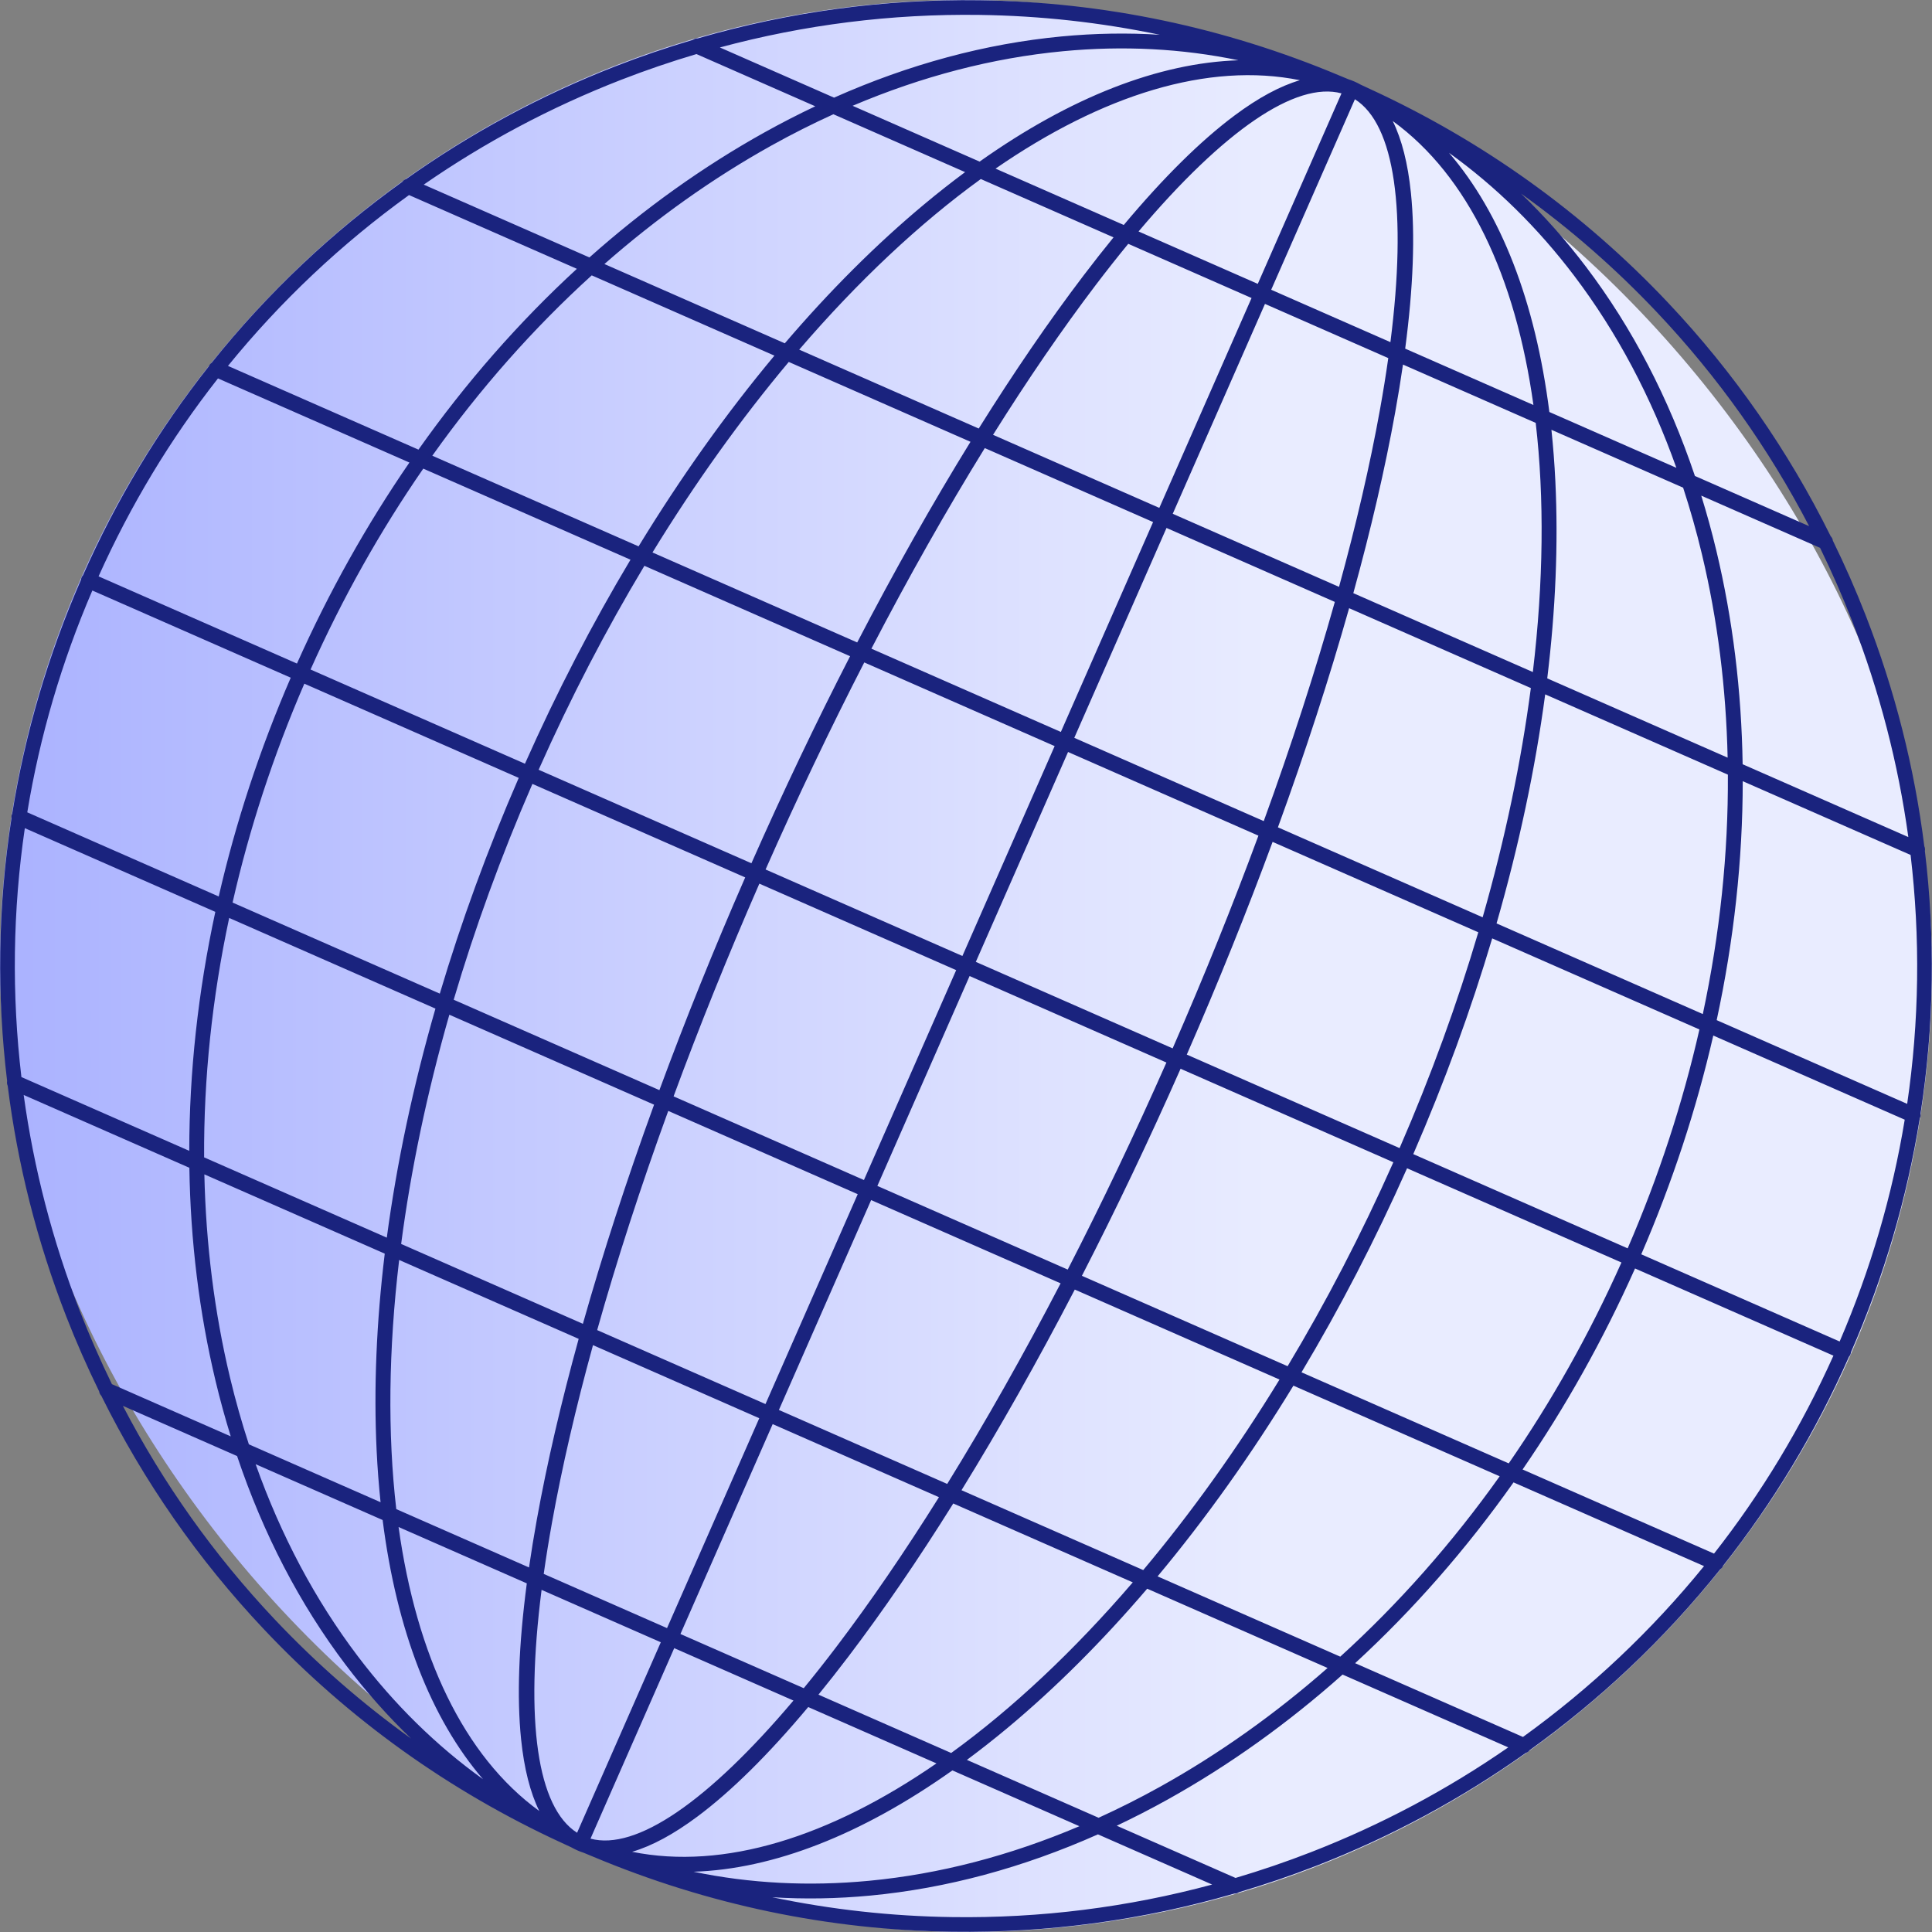 <svg width="440" height="440" viewBox="0 0 440 440" fill="none" xmlns="http://www.w3.org/2000/svg">
<rect x="0" y="0" width="440" height="440" fill="#808080" stroke="none"/>
<rect width="440" height="440" rx="220" fill="url(#paint0_linear_1772_4139)"/>
<path d="M392.433 356.578C403.901 342.09 413.497 326.167 421.101 308.976C421.222 308.841 421.331 308.689 421.409 308.513C421.486 308.337 421.524 308.155 421.542 307.973C429.062 290.746 434.303 272.909 437.221 254.663C437.232 254.641 437.247 254.622 437.257 254.599C437.395 254.287 437.429 253.958 437.384 253.644C438.943 243.593 439.799 233.42 439.942 223.158C440.079 213.3 439.545 203.507 438.378 193.806C438.454 193.435 438.401 193.06 438.249 192.727C436.004 174.824 431.556 157.247 424.919 140.204C422.652 134.382 420.143 128.695 417.422 123.132C417.371 122.752 417.201 122.396 416.927 122.121C407.279 102.649 394.876 84.815 379.887 68.936C360.55 48.452 337.714 32.088 311.968 20.25C311.332 19.947 310.692 19.65 310.049 19.358C309.979 19.324 309.91 19.29 309.84 19.257C309.408 19.013 308.966 18.79 308.512 18.591C308.058 18.392 307.595 18.216 307.124 18.063C307.052 18.034 306.98 18.006 306.908 17.977C306.258 17.702 305.606 17.432 304.953 17.167C278.821 6.207 251.324 0.45 223.157 0.058C201.322 -0.246 179.797 2.678 158.928 8.74C158.541 8.724 158.163 8.84 157.849 9.059C151.912 10.816 146.025 12.814 140.204 15.081C123.16 21.718 107.204 30.328 92.498 40.781C92.15 40.894 91.837 41.109 91.615 41.417C83.68 47.117 76.105 53.346 68.936 60.113C61.473 67.159 54.558 74.67 48.207 82.615C47.946 82.794 47.726 83.042 47.589 83.353C47.579 83.376 47.576 83.4 47.567 83.423C36.099 97.912 26.503 113.835 18.899 131.025C18.777 131.161 18.668 131.312 18.591 131.488C18.514 131.664 18.476 131.846 18.458 132.027C10.937 149.254 5.697 167.092 2.779 185.337C2.768 185.359 2.753 185.378 2.743 185.401C2.606 185.713 2.571 186.042 2.616 186.356C1.057 196.407 0.201 206.581 0.058 216.843C-0.079 226.701 0.454 236.493 1.621 246.193C1.545 246.565 1.598 246.941 1.751 247.274C3.995 265.177 8.443 282.753 15.08 299.797C17.347 305.618 19.857 311.306 22.577 316.868C22.628 317.248 22.798 317.604 23.072 317.88C32.72 337.352 45.123 355.186 60.112 371.064C79.431 391.529 102.241 407.88 127.956 419.715C128.62 420.031 129.288 420.341 129.958 420.646C130.026 420.678 130.092 420.712 130.16 420.743C130.591 420.987 131.034 421.209 131.487 421.409C131.941 421.608 132.405 421.784 132.876 421.937C132.945 421.965 133.014 421.991 133.084 422.02C133.762 422.307 134.442 422.589 135.123 422.865C161.232 433.804 188.703 439.551 216.842 439.942C238.677 440.245 260.201 437.322 281.07 431.261C281.458 431.277 281.836 431.161 282.15 430.941C288.087 429.184 293.974 427.186 299.796 424.919C316.839 418.283 332.795 409.673 347.501 399.22C347.849 399.106 348.162 398.892 348.384 398.584C356.319 392.884 363.894 386.655 371.063 379.888C378.527 372.842 385.441 365.331 391.792 357.387C392.053 357.207 392.273 356.959 392.41 356.647C392.421 356.625 392.424 356.601 392.433 356.578ZM21.032 134.485L66.214 154.341C59.137 170.709 53.653 187.415 49.811 204.164L6.212 185.004C9.047 167.73 14.001 150.832 21.032 134.485ZM49.641 86.18L93.241 105.34C83.499 119.497 74.901 134.834 67.63 151.117L22.448 131.261C29.736 115.027 38.835 99.95 49.641 86.18ZM418.968 305.517L373.786 285.661C380.863 269.293 386.347 252.588 390.188 235.838L433.788 254.999C430.953 272.272 425.998 289.171 418.968 305.517ZM370.69 284.301L321.864 262.843C328.974 246.49 334.989 230.017 339.837 213.711L387.032 234.451C383.231 251.205 377.771 267.922 370.69 284.301ZM183.048 384.473L154.966 372.133L175.973 324.333L213.842 340.975C206.001 353.488 198.152 364.956 190.43 375.12C187.929 378.413 185.467 381.53 183.048 384.473ZM125.727 346.685C127.993 334.124 131.132 320.586 135.048 306.347L172.918 322.99L151.912 370.79L123.83 358.449C124.362 354.676 124.993 350.755 125.727 346.685ZM256.952 55.529L285.034 67.87L264.027 115.67L226.158 99.028C233.998 86.514 241.848 75.046 249.569 64.882C252.071 61.59 254.533 58.473 256.952 55.529ZM314.273 93.317C312.007 105.879 308.867 119.417 304.952 133.655L267.083 117.013L288.089 69.213L316.171 81.554C315.638 85.326 315.007 89.248 314.273 93.317ZM289.506 65.989L308.571 22.606C317.644 28.351 320.464 48.03 316.658 77.921L289.506 65.989ZM305.515 21.264L286.45 64.647L259.298 52.714C278.744 29.696 295.149 18.465 305.515 21.264ZM262.61 118.894L241.604 166.694L198.453 147.731C206.912 131.451 215.583 116.116 224.278 102.049L262.61 118.894ZM240.187 169.918L219.181 217.718L174.356 198.019C181.565 181.699 189.104 165.896 196.832 150.865L240.187 169.918ZM217.764 220.942L196.757 268.742L153.403 249.689C159.249 233.831 165.792 217.59 172.939 201.244L217.764 220.942ZM195.34 271.966L174.334 319.766L136.002 302.92C140.484 287.001 145.917 270.244 152.189 253.003L195.34 271.966ZM150.494 374.014L131.429 417.396C122.356 411.652 119.536 391.973 123.341 362.081L150.494 374.014ZM134.484 418.739L153.55 375.356L180.702 387.289C161.256 410.307 144.851 421.538 134.484 418.739ZM177.39 321.108L198.396 273.309L241.547 292.272C233.087 308.552 224.417 323.887 215.721 337.954L177.39 321.108ZM199.813 270.084L220.819 222.285L265.643 241.984C258.435 258.303 250.896 274.107 243.168 289.138L199.813 270.085L199.813 270.084ZM222.236 219.06L243.242 171.261L286.597 190.314C280.75 206.172 274.207 222.412 267.06 238.759L222.236 219.061L222.236 219.06ZM244.659 168.037L265.666 120.237L303.997 137.083C299.515 153.002 294.082 169.759 287.81 187L244.659 168.037ZM307.252 138.513L348.64 156.702C346.454 173.414 342.8 190.949 337.664 208.909L291.039 188.42C297.311 171.193 302.752 154.441 307.252 138.513ZM308.21 135.087C312.219 120.56 315.428 106.75 317.738 93.942C318.417 90.179 319.01 86.541 319.52 83.026L349.748 96.311C351.736 113.431 351.527 132.595 349.095 153.055L308.21 135.087L308.21 135.087ZM320.023 79.4C321.869 65.398 322.309 53.509 321.327 43.932C320.639 37.223 319.251 31.759 317.182 27.559C334.407 40.076 345.149 62.955 349.228 92.234L320.023 79.4ZM281.18 26.288C273.461 32.041 264.999 40.406 255.932 51.234L226.729 38.401C251.056 21.604 275.175 14.045 296.044 18.269C291.551 19.585 286.587 22.258 281.18 26.288ZM253.602 54.057C251.358 56.81 249.079 59.708 246.766 62.752C238.893 73.115 230.89 84.818 222.9 97.595L182.015 79.628C195.442 64 209.419 50.886 223.374 40.773L253.602 54.057ZM221.024 100.619C212.333 114.704 203.671 130.042 195.223 146.311L148.599 125.822C158.356 109.893 168.803 95.343 179.635 82.43L221.024 100.619ZM193.602 149.446C185.875 164.484 178.338 180.289 171.132 196.602L122.671 175.306C129.981 158.849 138.082 143.305 146.755 128.858L193.602 149.446ZM169.715 199.826C162.57 216.167 156.025 232.407 150.173 248.27L103.326 227.682C108.102 211.523 114.075 195.043 121.254 178.53L169.715 199.826ZM148.96 251.583C142.688 268.809 137.247 285.562 132.748 301.49L91.359 283.301C93.546 266.589 97.2 249.054 102.336 231.094L148.96 251.583ZM131.789 304.916C127.78 319.443 124.571 333.252 122.261 346.061C121.583 349.824 120.99 353.462 120.479 356.977L90.251 343.693C88.264 326.572 88.472 307.408 90.905 286.948L131.789 304.916ZM119.976 360.602C118.13 374.604 117.69 386.494 118.673 396.072C119.361 402.78 120.748 408.245 122.818 412.444C105.593 399.927 94.851 377.047 90.772 347.768L119.976 360.602ZM158.82 413.715C166.539 407.961 175.001 399.597 184.067 388.768L213.271 401.602C188.943 418.398 164.825 425.957 143.956 421.734C148.449 420.418 153.413 417.744 158.82 413.715ZM186.398 385.946C188.642 383.193 190.921 380.296 193.234 377.251C201.107 366.888 209.11 355.184 217.1 342.407L257.984 360.374C244.558 376.002 230.581 389.116 216.625 399.23L186.398 385.946ZM218.975 339.384C227.667 325.298 236.328 309.961 244.776 293.691L291.401 314.181C281.644 330.11 271.197 344.66 260.364 357.573L218.975 339.384ZM246.397 290.556C254.125 275.518 261.661 259.714 268.868 243.4L317.328 264.697C310.019 281.153 301.918 296.698 293.244 311.144L246.397 290.556ZM270.284 240.176C277.429 223.835 283.974 207.596 289.826 191.733L336.673 212.32C331.897 228.479 325.924 244.959 318.745 261.473L270.284 240.176ZM340.831 210.301C345.934 192.566 349.651 175.056 351.908 158.137L393.512 176.421C393.615 194.346 391.702 212.652 387.806 230.945L340.831 210.301ZM352.375 154.496C354.271 138.898 354.91 123.831 354.221 109.593C354.026 105.581 353.726 101.678 353.328 97.883L383.322 111.064C384.924 115.978 386.359 121.022 387.6 126.209C391.173 141.144 393.107 156.686 393.457 172.55L352.375 154.496ZM352.858 93.83C349.662 68.647 341.844 48.578 329.994 34.799C340.65 42.456 350.202 51.832 358.543 62.849C368.246 75.665 376.019 90.308 381.781 106.541L352.858 93.83ZM223.099 36.805L194.175 24.094C210.03 17.362 226.073 13.185 242.076 11.666C255.832 10.36 269.199 11.056 282.046 13.728C263.881 14.316 243.811 22.129 223.099 36.805ZM219.795 39.2C216.729 41.473 213.652 43.891 210.565 46.461C199.61 55.581 188.943 66.242 178.734 78.187L137.653 60.133C149.576 49.662 162.333 40.577 175.752 33.109C180.412 30.516 185.098 28.161 189.801 26.019L219.795 39.2ZM176.368 80.994C165.431 94.098 155.045 108.678 145.432 124.43L98.457 103.786C109.298 88.545 121.49 74.757 134.764 62.71L176.368 80.994ZM143.592 127.468C134.858 142.067 126.791 157.638 119.553 173.935L70.727 152.478C78.004 136.185 86.626 120.857 96.397 106.728L143.592 127.468ZM69.31 155.702L118.136 177.159C111.025 193.513 105.01 209.985 100.162 226.292L52.968 205.552C56.769 188.798 62.229 172.081 69.31 155.702ZM99.169 229.702C94.066 247.437 90.348 264.946 88.092 281.865L46.487 263.582C46.384 245.657 48.297 227.351 52.194 209.058L99.169 229.702ZM87.624 285.507C85.729 301.104 85.089 316.172 85.779 330.41C85.973 334.422 86.274 338.325 86.672 342.12L56.678 328.938C55.075 324.025 53.641 318.98 52.4 313.793C48.827 298.858 46.893 283.317 46.542 267.453L87.624 285.507ZM87.142 346.173C90.338 371.355 98.155 391.424 110.005 405.202C99.349 397.546 89.797 388.17 81.457 377.153C71.754 364.338 63.981 349.694 58.219 333.462L87.142 346.173ZM216.901 403.198L245.825 415.908C229.97 422.641 213.926 426.818 197.924 428.337C184.167 429.643 170.801 428.947 157.954 426.275C176.118 425.686 196.189 417.873 216.901 403.198ZM220.205 400.803C223.271 398.53 226.348 396.112 229.435 393.542C240.39 384.421 251.057 373.761 261.265 361.816L302.347 379.87C290.423 390.34 277.667 399.426 264.248 406.894C259.588 409.487 254.903 411.841 250.199 413.984L220.205 400.803ZM263.631 359.008C274.569 345.904 284.954 331.325 294.567 315.572L341.542 336.216C330.701 351.458 318.51 365.246 305.236 377.292L263.631 359.008ZM296.407 312.534C305.142 297.935 313.208 282.365 320.447 266.067L369.273 287.525C361.996 303.817 353.374 319.145 343.602 333.275L296.407 312.534ZM372.369 288.886L417.551 308.742C410.264 324.976 401.166 340.053 390.358 353.823L346.759 334.663C356.5 320.506 365.098 305.169 372.369 288.886ZM434.345 251.397L390.962 232.332C394.897 214.086 396.887 195.818 396.897 177.908L435.124 194.708C436.232 204.097 436.738 213.574 436.605 223.112C436.472 232.627 435.714 242.064 434.345 251.397ZM434.608 190.634L396.875 174.052C396.617 157.4 394.637 141.085 390.889 125.422C389.867 121.149 388.714 116.971 387.45 112.879L414.507 124.769C417.155 130.195 419.599 135.74 421.81 141.416C428.036 157.405 432.305 173.87 434.608 190.634ZM377.46 71.228C391.247 85.833 402.807 102.119 412.017 119.829L386.005 108.397C380.037 90.642 371.746 74.685 361.239 60.808C356.644 54.739 351.688 49.157 346.391 44.071C357.56 52.077 367.941 61.144 377.46 71.228ZM223.11 3.397C236.975 3.59 250.676 5.106 264.127 7.918C256.798 7.456 249.334 7.58 241.756 8.299C224.428 9.944 207.066 14.627 189.951 22.238L163.94 10.807C183.213 5.615 203.029 3.117 223.11 3.397ZM141.415 18.192C147.09 15.982 152.828 14.032 158.616 12.314L185.673 24.205C181.803 26.041 177.946 28.017 174.107 30.154C160.034 37.985 146.677 47.56 134.236 58.631L96.502 42.048C110.409 32.408 125.426 24.418 141.415 18.192ZM71.227 62.541C78.163 55.993 85.486 49.956 93.152 44.423L131.379 61.222C118.193 73.341 106.082 87.162 95.302 102.399L51.918 83.333C57.867 76.013 64.307 69.073 71.227 62.541ZM5.655 188.606L49.038 207.671C45.104 225.917 43.113 244.185 43.103 262.095L4.876 245.295C3.769 235.906 3.263 226.429 3.396 216.891C3.528 207.376 4.286 197.938 5.655 188.606ZM5.392 249.368L43.125 265.951C43.383 282.603 45.363 298.917 49.111 314.58C50.133 318.853 51.286 323.031 52.55 327.124L25.493 315.234C22.845 309.808 20.4 304.262 18.19 298.587C11.964 282.598 7.695 266.133 5.392 249.368ZM62.539 368.774C48.753 354.17 37.192 337.884 27.983 320.174L53.995 331.605C59.962 349.36 68.253 365.317 78.76 379.195C83.355 385.263 88.311 390.845 93.608 395.932C82.439 387.925 72.058 378.858 62.539 368.774ZM216.889 436.606C203.024 436.413 189.324 434.897 175.873 432.084C183.202 432.546 190.666 432.423 198.244 431.703C215.572 430.059 232.934 425.376 250.049 417.764L276.061 429.196C256.787 434.388 236.971 436.886 216.889 436.606ZM298.585 421.811C292.91 424.021 287.172 425.971 281.384 427.689L254.327 415.798C258.197 413.962 262.054 411.985 265.893 409.849C279.966 402.017 293.324 392.443 305.764 381.372L343.498 397.954C329.591 407.595 314.574 415.585 298.585 421.811ZM368.773 377.462C361.837 384.01 354.514 390.046 346.848 395.58L308.621 378.78C321.808 366.662 333.919 352.841 344.698 337.604L388.082 356.669C382.133 363.989 375.693 370.93 368.773 377.462Z" fill="#1A237E"/>
<defs>
<linearGradient id="paint0_linear_1772_4139" x1="0" y1="220" x2="289.5" y2="220" gradientUnits="userSpaceOnUse">
<stop stop-color="#AAB2FF"/>
<stop offset="1" stop-color="#E9ECFF"/>
</linearGradient>
</defs>
</svg>
